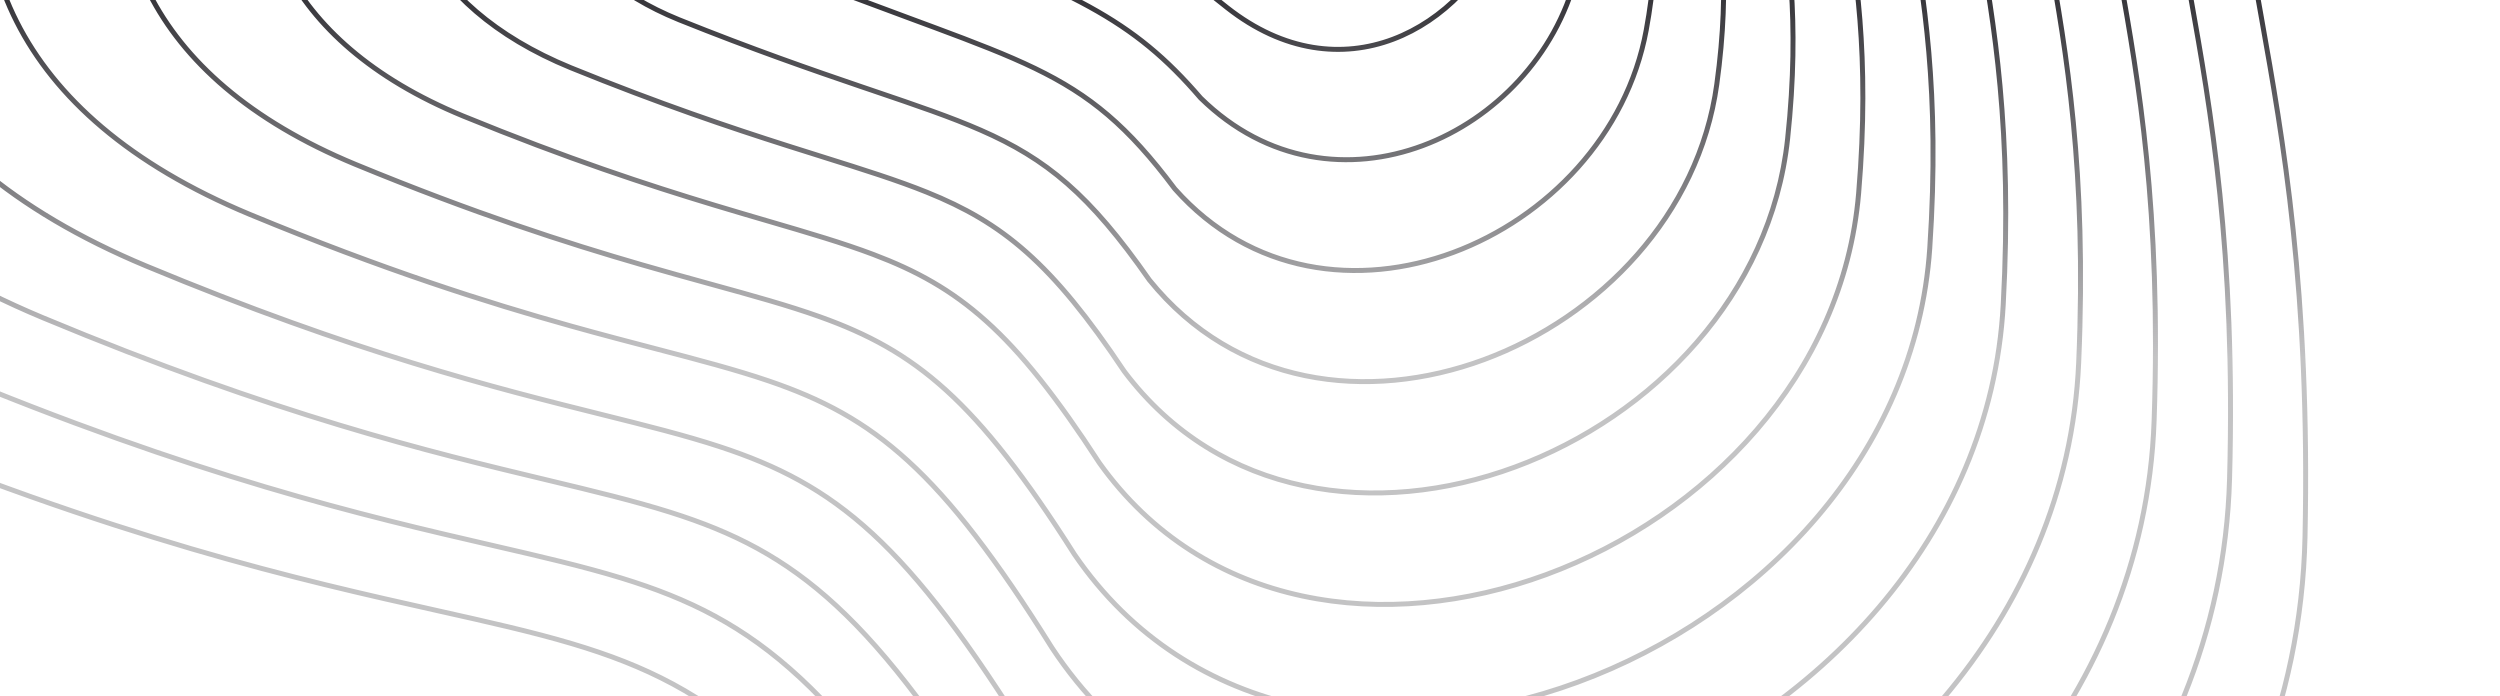 <svg width="1508" height="420" viewBox="0 0 1508 420" fill="none" xmlns="http://www.w3.org/2000/svg">
<path fill-rule="evenodd" clip-rule="evenodd" d="M330.893 -978.839C221.65 -910.69 190.32 -817.439 164.355 -727.879C162.979 -723.132 161.618 -718.396 160.261 -713.676L160.24 -713.603L160.238 -713.597C135.987 -629.216 113.147 -549.741 30.654 -498.199C-126.236 -409.171 -267.276 -266.53 -314.906 -123.228C-338.736 -51.526 -339.196 20.421 -306.446 85.861C-273.696 151.281 -207.846 209.971 -99.506 255.381C70.584 326.681 181.646 351.511 263.285 369.751C294.046 376.631 320.629 382.571 344.618 389.711C388.419 402.751 423.669 419.801 460.206 453.861C496.793 487.971 534.723 539.181 583.764 620.661C682.4 784.541 882.502 811.281 1058.61 746.791C1234.73 682.291 1387.58 526.331 1391.88 323.871C1395.03 175.711 1378.39 82.351 1365.67 10.981L1365.67 10.971C1361.07 -14.854 1356.98 -37.796 1354.53 -59.411C1349.91 -100.07 1351.07 -136.105 1365.38 -178.026C1379.71 -219.996 1407.26 -267.954 1455.6 -332.387C1504.29 -397.282 1516.58 -479.285 1502.44 -562.465C1488.29 -645.64 1447.7 -730.098 1390.46 -800.094C1276.03 -940.023 1094.53 -1022.65 924.267 -920.641C839.792 -870.028 774.295 -856.913 720.202 -863.407C666.08 -869.904 623.141 -896.052 583.784 -924.454C575.495 -930.435 567.337 -936.539 559.264 -942.578L559.256 -942.583L559.249 -942.589L559.242 -942.594L559.234 -942.6L559.226 -942.605L559.219 -942.611L559.211 -942.617L559.203 -942.623C548.196 -950.857 537.349 -958.972 526.551 -966.492C507.759 -979.579 488.898 -991.031 469.05 -998.571C449.183 -1006.12 428.328 -1009.74 405.562 -1007.18C382.805 -1004.62 358.226 -995.89 330.893 -978.839ZM32.224 -495.638C115.735 -547.807 138.875 -628.358 163.06 -712.551L163.065 -712.568C164.448 -717.383 165.835 -722.209 167.236 -727.044C193.17 -816.495 224.246 -908.774 332.481 -976.294C359.517 -993.159 383.673 -1001.7 405.898 -1004.2C428.115 -1006.7 448.49 -1003.17 467.984 -995.766C487.497 -988.354 506.125 -977.061 524.836 -964.03C535.646 -956.501 546.411 -948.447 557.381 -940.24L557.382 -940.238C565.454 -934.199 573.636 -928.078 582.028 -922.021C621.487 -893.546 664.94 -867.02 719.844 -860.429C774.775 -853.834 840.937 -867.217 925.809 -918.068C1094.24 -1018.98 1274.18 -937.547 1388.14 -798.195C1445.09 -728.55 1485.43 -644.563 1499.48 -561.962C1513.53 -479.365 1501.27 -398.259 1453.2 -334.187C1404.78 -269.652 1377.02 -221.4 1362.54 -178.996C1348.05 -136.543 1346.9 -100.039 1351.55 -59.073C1354.02 -37.248 1358.13 -14.177 1362.75 11.741C1375.47 83.081 1392.03 175.981 1388.88 323.811C1384.61 524.681 1232.91 679.761 1057.57 743.971C882.216 808.191 683.941 781.281 586.334 619.111C537.254 537.571 499.151 486.061 462.252 451.671C425.302 417.221 389.611 399.981 345.474 386.841C321.267 379.631 294.549 373.661 263.686 366.761C182.07 348.521 71.464 323.801 -98.346 252.621C-206.256 207.381 -271.426 149.101 -303.756 84.521C-336.086 19.951 -335.696 -51.148 -312.056 -122.281C-264.746 -264.64 -124.366 -406.792 32.164 -495.605L32.194 -495.621L32.224 -495.638ZM363.245 -918.743C262.521 -855.91 232.957 -769.508 208.036 -686.466C206.818 -682.409 205.612 -678.36 204.409 -674.323L204.407 -674.317C180.968 -595.66 158.851 -521.442 81.306 -473.429C-63.926 -391.376 -193.176 -258.942 -236.346 -125.993C-257.956 -59.469 -258.026 7.266 -227.656 67.841C-197.286 128.391 -136.596 182.571 -37.116 224.211C118.442 289.281 220.927 312.951 296.573 330.421C326.023 337.221 351.405 343.081 374.267 350.081C415.044 362.571 447.914 378.681 481.859 410.201C515.851 441.771 550.973 488.851 596.138 563.381L596.142 563.391C688.975 714.881 874.187 739.501 1037.07 679.831C1199.97 620.151 1341.24 475.941 1346.37 288.851C1350.14 151.281 1334.77 64.751 1322.99 -1.541L1322.99 -1.542V-1.544L1322.99 -1.558L1322.99 -1.567C1318.81 -25.095 1315.08 -46.075 1312.83 -65.884C1308.52 -103.674 1309.54 -137.27 1322.86 -176.409C1336.19 -215.594 1361.89 -260.424 1407.1 -320.609C1452.94 -381.603 1464.66 -457.983 1451.64 -535.208C1438.63 -612.426 1400.87 -690.583 1347.59 -755.314C1241.09 -884.714 1072.05 -960.951 914.204 -867.761L914.203 -867.76C836.197 -821.587 775.801 -809.749 725.912 -815.787C675.995 -821.829 636.371 -845.789 599.911 -871.692C592.733 -876.792 585.67 -881.974 578.671 -887.11L578.601 -887.161L578.588 -887.171L578.574 -887.181C550.164 -908.029 522.808 -928.103 493.091 -938.802C455.805 -952.226 414.83 -950.921 363.245 -918.743ZM82.86 -470.863C161.421 -519.491 183.843 -594.765 207.215 -673.233C208.441 -677.349 209.67 -681.473 210.909 -685.604C235.803 -768.553 265.109 -853.989 364.832 -916.198C415.709 -947.934 455.728 -949.065 492.075 -935.979C521.342 -925.442 548.245 -905.705 576.62 -884.889C583.693 -879.7 590.859 -874.444 598.174 -869.246C634.729 -843.275 674.862 -818.944 725.552 -812.809C776.27 -806.67 837.328 -818.77 915.731 -865.178C1071.77 -957.298 1239.25 -882.229 1345.28 -753.408C1398.26 -689.029 1435.77 -611.346 1448.68 -534.71C1461.6 -458.08 1449.93 -382.59 1404.71 -322.411C1359.41 -262.121 1333.5 -216.997 1320.02 -177.375C1306.52 -137.706 1305.51 -103.641 1309.85 -65.544C1312.13 -45.53 1315.88 -24.422 1320.07 -0.797L1320.07 -0.794V-0.793C1331.84 65.471 1347.13 151.541 1343.37 288.771C1338.29 474.281 1198.15 617.621 1036.04 677.011C873.912 736.411 690.508 711.631 598.704 561.831C553.497 487.231 518.203 439.861 483.901 408.011C449.551 376.101 416.25 359.801 375.146 347.221C352.052 340.151 326.531 334.251 296.976 327.431C221.361 309.961 119.345 286.401 -35.956 221.441C-135.006 179.981 -195.026 126.221 -224.976 66.491C-254.916 6.781 -254.916 -59.11 -233.496 -125.066C-190.626 -257.068 -62.046 -389.002 82.808 -470.832L82.835 -470.847L82.86 -470.863ZM295.407 -603.648C318.239 -673.651 344.27 -746.352 427.955 -798.553C473.228 -826.789 508.968 -829.276 541.168 -819.268C567.856 -810.972 592.055 -794.084 617.082 -776.619C622.069 -773.139 627.089 -769.635 632.168 -766.173C662.835 -745.265 695.831 -725.679 737.341 -720.548C741.518 -720.032 745.783 -719.662 750.142 -719.452L672.666 -698.172C693.626 -686.108 716.394 -676.267 743.059 -672.925C780.337 -668.254 825.438 -676.265 884.032 -709.12L884.039 -709.124C1004.64 -775.84 1136.27 -718.79 1218.99 -620.978C1301.67 -523.205 1336.17 -383.87 1261.63 -285.273C1225.8 -237.832 1205.67 -202.388 1195.31 -171.555C1184.97 -140.768 1184.36 -114.489 1187.75 -85.301C1189.42 -70.854 1192.08 -55.682 1195.02 -38.906C1203.98 12.181 1215.55 78.141 1209.85 183.801C1202.25 324.751 1095.72 433.711 972.482 478.951C849.25 524.191 708.721 505.911 633.296 391.581L633.286 391.561L633.276 391.551C599.74 337.881 573.041 303.201 546.833 279.241C520.662 255.311 494.925 242.011 463.217 231.201C443.402 224.441 421.33 218.671 395.375 211.881C379.662 207.771 362.525 203.291 343.605 197.991C293.501 183.971 231.111 164.271 150.088 130.701H150.086C77.164 100.371 31.934 59.721 8.724 13.761C-14.496 -32.204 -15.606 -83.284 -0.686 -134.274C29.134 -236.168 122.989 -337.987 233.272 -399.122C296.061 -436.562 316.094 -495.066 337.147 -556.551L337.738 -558.274L338.425 -560.28C338.649 -560.933 338.873 -561.587 339.097 -562.24C344.727 -578.644 350.522 -595.206 357.318 -611.558L295.623 -594.613C273.855 -527.597 252.827 -462.862 184.145 -421.313L184.123 -421.299L184.1 -421.286C62.594 -353.426 -42.396 -241.93 -76.366 -130.642C-93.346 -75.04 -92.576 -19.564 -67.396 30.431C-42.206 80.441 7.514 125.191 88.839 159.101C214.937 211.541 299.621 232.681 363.133 248.531C390.259 255.301 413.523 261.101 434.502 267.971C469.539 279.451 498.058 293.871 527.204 320.681C556.308 347.461 585.984 386.541 623.441 447.241C703.638 572.331 857.311 592.861 992.977 543.091C1128.64 493.331 1245.65 373.481 1252.36 218.681C1257.38 102.721 1244.63 30.351 1234.74 -25.774C1231.38 -44.864 1228.35 -62.077 1226.46 -78.488C1222.73 -110.846 1223.47 -140.032 1234.98 -174.134C1246.48 -208.191 1268.69 -247.06 1307.72 -298.861C1386.75 -403.631 1349.75 -556.025 1259.55 -663.833C1169.4 -771.59 1026.81 -833.929 895.573 -759.396L883.393 -756.05C886.912 -757.949 890.476 -759.932 894.085 -762.001L894.09 -762.004C1027.11 -837.548 1171.21 -774.099 1261.85 -665.758C1352.46 -557.466 1390.37 -403.451 1310.12 -297.054C1271.16 -245.365 1249.17 -206.792 1237.83 -173.175C1226.49 -139.604 1225.75 -110.886 1229.44 -78.831C1231.31 -62.602 1234.32 -45.504 1237.67 -26.496C1247.56 29.651 1260.4 102.481 1255.36 218.811C1248.58 375.141 1130.47 495.851 994.01 545.911C857.562 595.961 702.136 575.561 620.908 448.841L620.901 448.831L620.894 448.821C583.482 388.201 553.975 349.391 525.173 322.891C496.412 296.431 468.298 282.201 433.568 270.821C412.86 264.041 389.749 258.271 362.735 251.531C299.165 235.661 213.988 214.391 87.686 161.871C5.905 127.771 -44.476 82.611 -70.076 31.781C-95.676 -19.051 -96.386 -75.351 -79.236 -131.518C-44.976 -243.764 60.684 -355.786 182.615 -423.893C250.305 -464.854 271.013 -528.584 292.852 -595.793L292.865 -595.834C293.71 -598.434 294.556 -601.039 295.407 -603.648ZM750.142 -719.452C786.679 -717.691 829.865 -727.168 883.393 -756.05L750.142 -719.452ZM360.995 -612.568C353.851 -595.624 347.812 -578.392 341.935 -561.267C341.598 -560.284 341.261 -559.302 340.925 -558.321C340.591 -557.347 340.258 -556.373 339.924 -555.399L339.909 -555.355L339.894 -555.311C318.913 -494.021 298.553 -434.545 234.788 -396.533L234.768 -396.521L234.747 -396.509C124.925 -335.636 31.724 -234.362 2.194 -133.431C-12.556 -83.005 -11.406 -32.736 11.404 12.411C34.204 57.561 78.774 97.791 151.238 127.931C232.131 161.441 294.405 181.101 344.413 195.111C363.19 200.361 380.27 204.831 395.97 208.931H395.971C422.025 215.751 444.28 221.571 464.186 228.361C496.189 239.271 522.314 252.751 548.858 277.021C575.362 301.261 602.228 336.201 635.81 389.941C710.206 502.691 849.015 521.081 971.448 476.131C1093.88 431.191 1199.34 323.081 1206.85 183.641C1212.53 78.361 1201.05 12.871 1192.1 -38.194V-38.197L1192.1 -38.198V-38.2L1192.09 -38.201C1189.14 -55.055 1186.46 -70.336 1184.77 -84.956C1181.35 -114.444 1181.95 -141.191 1192.47 -172.51C1202.97 -203.784 1223.32 -239.526 1259.23 -287.082C1332.56 -384.062 1298.95 -521.775 1216.69 -619.041C1134.47 -716.265 1004.34 -772.244 885.496 -706.501C826.5 -673.422 780.757 -665.177 742.686 -669.948C714.403 -673.493 690.47 -684.21 668.612 -697.059L624.74 -685.009C635.542 -679.174 646.089 -672.342 656.781 -665.416C659.709 -663.52 662.647 -661.616 665.605 -659.724C690.485 -643.808 716.854 -628.592 749.965 -624.372C783.043 -620.156 823.047 -626.894 875.17 -655.31L875.181 -655.316C983.359 -713.2 1102.51 -662.552 1177.3 -575.269C1252.07 -488.014 1283.16 -363.359 1214.33 -272.563C1181.63 -229.369 1163.35 -197.054 1153.99 -169.006C1144.64 -141.003 1144.16 -117.163 1147.24 -90.842C1148.72 -78.165 1151.04 -64.902 1153.58 -50.329L1153.58 -50.328C1161.6 -4.308 1171.9 54.771 1165.53 149.721C1157.11 275.291 1062.16 372.491 952.141 412.921C842.125 453.351 716.496 437.181 646.875 335.251L646.861 335.231L646.847 335.211C617.188 288.491 593.297 257.941 569.682 236.521C546.099 215.121 522.738 202.761 494.051 192.501C475.128 185.731 453.955 179.891 428.881 172.981C415.827 169.381 401.717 165.491 386.317 161.031C341.39 148.011 285.674 130.141 213.678 100.461H213.675C149.6 73.901 109.535 37.761 88.703 -3.329C67.874 -44.425 66.374 -90.284 79.064 -136.095C104.416 -227.638 186.481 -319.256 285.12 -373.422C343.031 -407.346 362.418 -460.64 382.701 -516.4L383.304 -518.059L383.977 -519.907C398.442 -559.633 413.764 -600.351 444.322 -635.455L360.995 -612.568ZM620.526 -683.851L449.634 -636.914C417.449 -601.531 401.737 -559.915 386.796 -518.881C386.355 -517.668 385.914 -516.456 385.473 -515.245L385.417 -515.091C365.209 -459.527 345.487 -405.299 286.618 -370.822L286.6 -370.812L286.582 -370.802C188.443 -316.916 107.038 -225.867 81.951 -135.294C69.414 -90.043 70.954 -44.979 91.379 -4.686C111.807 35.611 151.226 71.331 214.824 97.691C286.698 127.321 342.307 145.151 387.152 158.151C402.437 162.581 416.494 166.451 429.528 170.051H429.529C454.686 176.981 476.036 182.871 495.061 189.671C524.029 200.031 547.759 212.571 571.698 234.291C595.602 255.991 619.659 286.781 649.367 333.581C717.96 433.981 841.908 450.241 951.107 410.111C1060.31 369.971 1154.22 273.611 1162.54 149.521C1168.88 54.971 1158.66 -3.643 1150.65 -49.642L1150.65 -49.645C1148.09 -64.289 1145.76 -77.655 1144.26 -90.493C1141.15 -117.111 1141.62 -141.419 1151.14 -169.955C1160.65 -198.447 1179.15 -231.062 1211.93 -274.374H1211.94C1279.55 -363.565 1249.33 -486.595 1175.03 -573.317C1100.74 -660.01 983.053 -709.631 876.599 -652.672C824.073 -624.039 783.437 -617.081 749.586 -621.396C715.766 -625.707 688.915 -641.251 663.988 -657.197C661.012 -659.101 658.065 -661.009 655.139 -662.903L655.138 -662.904L655.135 -662.906C643.473 -670.457 632.131 -677.801 620.526 -683.851ZM160.204 -136.806C181.101 -217.998 251.37 -299.42 338.37 -346.618C391.441 -377.034 410.221 -425.142 429.753 -475.174L430.262 -476.476C449.952 -526.905 470.689 -579.047 528.805 -615.292C564.593 -637.605 592.458 -641.862 617.007 -636.999C639.31 -632.581 658.738 -620.642 678.63 -608.418L678.698 -608.376C680.564 -607.23 682.434 -606.081 684.31 -604.935C706.301 -591.513 729.358 -578.48 758.274 -574.714C787.154 -570.953 822.062 -576.421 867.715 -600.399L867.722 -600.402L867.729 -600.406C963.482 -649.452 1070.16 -605.212 1137.02 -528.457C1203.88 -451.715 1231.55 -341.741 1168.43 -258.747C1138.86 -219.802 1122.43 -190.615 1114.06 -165.352C1105.71 -140.133 1105.37 -118.732 1108.14 -95.278C1109.43 -84.356 1111.4 -72.981 1113.55 -60.575C1120.64 -19.613 1129.68 32.581 1122.62 116.751C1113.37 226.931 1030 312.381 933.203 348.001C836.401 383.621 725.675 369.551 661.86 280.031L661.841 280.001L661.823 279.971C636.041 240.211 614.957 213.801 593.934 194.901C572.938 176.031 551.949 164.601 526.282 154.901C508.094 148.021 487.614 142.031 463.12 134.851H463.119C452.954 131.881 442.097 128.701 430.427 125.171C390.679 113.151 341.638 97.131 278.67 71.331H278.667C223.44 48.541 188.534 16.911 170.088 -19.317C151.641 -55.539 149.746 -96.175 160.204 -136.806ZM279.809 68.551C225.08 45.971 190.809 14.761 172.761 -20.678C154.712 -56.121 152.794 -95.983 163.109 -136.058C183.755 -216.274 253.367 -297.095 339.816 -343.989L339.831 -343.997L339.847 -344.006C393.851 -374.95 412.977 -423.946 432.431 -473.783L433.056 -475.385C452.758 -525.845 473.207 -577.082 530.393 -612.747C565.683 -634.75 592.78 -638.74 616.424 -634.056C638.17 -629.749 657.136 -618.099 677.123 -605.822C678.988 -604.677 680.861 -603.526 682.747 -602.375C704.762 -588.938 728.29 -575.594 757.886 -571.74C787.517 -567.881 823.046 -573.55 869.104 -597.739C963.17 -645.916 1068.42 -602.647 1134.76 -526.487C1201.12 -450.313 1227.95 -341.965 1166.04 -260.562L1166.04 -260.561C1136.38 -221.494 1119.73 -192.005 1111.22 -166.295C1102.69 -140.542 1102.36 -118.674 1105.16 -94.926C1106.47 -83.857 1108.45 -72.388 1110.61 -59.919L1110.61 -59.91L1110.62 -59.907C1117.7 -18.966 1126.66 32.751 1119.63 116.501C1110.5 225.251 1028.15 309.871 932.167 345.181C836.206 380.501 727.114 366.371 664.322 278.311C638.488 238.471 617.241 211.811 595.94 192.671C574.607 173.491 553.273 161.901 527.343 152.091C509.042 145.171 488.396 139.131 463.842 131.941H463.838H463.836L463.805 131.931C453.67 128.961 442.87 125.801 431.295 122.301C391.613 110.301 342.667 94.311 279.809 68.551ZM391.706 -319.757C316.335 -279.523 257.864 -208.291 241.428 -137.45C233.203 -102 235.496 -66.59 251.553 -35.244C267.614 -3.893 297.36 23.231 343.741 42.251H343.745C397.683 64.171 440.047 78.361 474.614 89.371C482.17 91.771 489.348 94.031 496.189 96.171H496.191L496.201 96.181C520.681 103.861 540.847 110.191 558.588 117.361C581.238 126.511 599.857 137.001 618.269 153.341C636.702 169.711 654.979 191.991 676.882 224.801L676.906 224.841L676.931 224.871C734.939 301.981 830.755 313.951 914.346 283.141C997.922 252.331 1069.7 178.641 1079.78 83.851C1087.58 10.531 1079.79 -34.756 1073.62 -70.667L1073.62 -70.67C1071.85 -80.955 1070.22 -90.471 1069.12 -99.657C1066.65 -120.245 1066.86 -139.207 1074.22 -161.642C1081.59 -184.119 1096.17 -210.176 1122.61 -244.872C1180.02 -320.06 1155.77 -415.357 1096.82 -481.59C1037.88 -547.817 943.687 -585.641 860.367 -545.441L860.358 -545.436L860.349 -545.432C821.167 -525.89 791.351 -521.692 766.665 -524.998C741.94 -528.309 722.193 -539.162 703.088 -550.093L701.915 -550.764L700.573 -551.533C682.416 -561.94 664.599 -572.151 643.671 -575.139C621.684 -578.278 596.453 -573.435 563.834 -553.101C514.583 -522.387 495.53 -477.508 477.013 -433.89L476.632 -432.994C457.964 -389.025 439.646 -346.484 391.706 -319.757ZM254.224 -36.612C269.894 -6.022 299.019 20.671 344.877 39.471C398.718 61.351 441.003 75.511 475.525 86.511C483.037 88.901 490.188 91.141 497.013 93.291H497.016H497.019C521.527 100.981 541.848 107.361 559.712 114.581C582.603 123.821 601.537 134.481 620.261 151.101C638.958 167.701 657.393 190.211 679.354 223.101C736.346 298.831 830.586 310.811 913.309 280.321C996.06 249.821 1066.86 176.941 1076.8 83.531C1084.55 10.671 1076.85 -34.132 1070.68 -70.021L1070.68 -70.026L1070.68 -70.032C1068.91 -80.376 1067.26 -89.979 1066.14 -99.301C1063.64 -120.177 1063.84 -139.606 1071.37 -162.577C1078.89 -185.504 1093.69 -211.867 1120.22 -246.691L1120.22 -246.692C1176.43 -320.31 1152.98 -413.974 1094.58 -479.596C1036.17 -545.223 943.365 -582.149 861.679 -542.743C822.091 -523 791.672 -518.622 766.267 -522.025C740.899 -525.422 720.695 -536.563 701.598 -547.489C700.811 -547.939 700.025 -548.389 699.242 -548.838C680.948 -559.32 663.59 -569.265 643.247 -572.169C622.128 -575.184 597.604 -570.617 565.421 -550.555C516.977 -520.344 498.248 -476.231 479.67 -432.473L479.394 -431.822C460.756 -387.925 442.11 -344.418 393.154 -317.13L393.142 -317.123L393.13 -317.117C318.379 -277.217 260.559 -206.631 244.35 -136.772C236.253 -101.871 238.55 -67.209 254.224 -36.612ZM404.264 -138.389C411.759 -188.516 446.62 -239.414 498.783 -265.74C535.563 -284.577 553.23 -314.868 569.792 -345.769C570.769 -347.592 571.742 -349.417 572.715 -351.241C588.198 -380.28 603.695 -409.345 634.285 -428.415C660.554 -444.784 680.489 -450.781 697.31 -451.103C714.128 -451.426 727.645 -446.068 740.974 -440.13C741.393 -439.943 741.813 -439.756 742.232 -439.568C742.545 -439.428 742.859 -439.287 743.172 -439.146C743.854 -438.839 744.536 -438.532 745.218 -438.225C757.162 -432.842 769.207 -427.413 783.85 -425.262C800.172 -422.864 819.816 -424.537 846.058 -435.215L846.072 -435.22L846.085 -435.225C904.497 -457.692 973.695 -432.739 1016.8 -387.568C1038.38 -364.954 1053.52 -337.177 1057.51 -307.564C1061.5 -277.917 1054.29 -246.534 1031.36 -216.819C1011.19 -190.623 1000.32 -170.827 994.933 -153.922C989.562 -137.056 989.619 -122.971 991.47 -108.115C992.194 -102.303 993.195 -96.369 994.25 -90.11C998.611 -64.257 1003.91 -32.859 994.491 18.391C982.741 82.351 934.169 132.531 877.028 153.711C819.849 174.911 753.879 167.131 707.499 114.891L707.457 114.841L707.42 114.791C679.167 77.041 656.747 58.621 623.566 42.561C606.924 34.511 587.565 27.051 563.357 18.051C558.752 16.341 553.972 14.571 549.004 12.741H549.002C527.871 4.927 503.33 -4.144 474.295 -15.591L474.287 -15.594C445.579 -27.085 426.161 -45.203 414.881 -66.793C403.609 -88.368 400.514 -113.309 404.264 -138.389ZM475.399 -18.38C447.302 -29.628 428.462 -47.279 417.54 -68.183C406.609 -89.103 403.559 -113.383 407.231 -137.945C414.581 -187.102 448.834 -237.172 500.138 -263.064L500.146 -263.068C537.827 -282.365 555.861 -313.427 572.436 -344.352L572.8 -345.032L573.12 -345.63L573.631 -346.586L573.897 -347.083C574.36 -347.95 574.822 -348.817 575.284 -349.683C590.845 -378.852 605.988 -407.239 635.872 -425.869C661.851 -442.058 681.258 -447.795 697.368 -448.104C713.481 -448.413 726.482 -443.302 739.753 -437.39C741.161 -436.763 742.572 -436.126 743.99 -435.487L743.991 -435.486C755.904 -430.114 768.332 -424.509 783.414 -422.294C800.345 -419.806 820.526 -421.59 847.174 -432.43C904.144 -454.335 972.108 -430.056 1014.63 -385.497C1035.86 -363.245 1050.65 -336.029 1054.53 -307.163C1058.42 -278.331 1051.44 -247.749 1028.98 -218.651L1028.98 -218.649C1008.7 -192.31 997.605 -172.198 992.074 -154.832C986.531 -137.426 986.608 -122.876 988.493 -107.744C989.23 -101.824 990.242 -95.82 991.304 -89.516C995.654 -63.698 1000.85 -32.841 991.54 17.851C980.007 80.631 932.274 130.031 875.985 150.901C819.75 171.741 755.187 164.051 709.784 112.951C681.304 74.891 658.531 56.151 624.872 39.861C608.086 31.741 588.602 24.231 564.402 15.241C559.79 13.521 555.006 11.761 550.035 9.921C528.906 2.111 504.4 -6.947 475.399 -18.38ZM552.678 -238.486C512.057 -219.093 489.031 -178.301 486.024 -138.556C483.016 -98.801 500.045 -59.756 539.912 -44.261L539.92 -44.258C647.232 -3.25 682.099 12.371 723.071 60.091L723.113 60.141L723.158 60.181C763.705 99.951 814.733 105.641 858.712 89.251C902.641 72.871 939.587 34.461 952.174 -14.033C962.534 -53.95 958.458 -78.364 954.975 -99.229C954.239 -103.638 953.529 -107.889 952.988 -112.094C951.444 -124.087 951.254 -135.733 955.632 -149.813C960.023 -163.93 969.038 -180.595 986.078 -202.538C1006.13 -228.32 1012.79 -254.071 1009.93 -277.79C1007.07 -301.478 994.737 -322.969 977.113 -340.319C941.92 -374.962 885.249 -393.444 839.344 -379.879L839.33 -379.875L839.317 -379.871C819.539 -373.615 804.962 -373.193 792.795 -375.14C783.708 -376.594 775.98 -379.353 768.288 -382.1L768.287 -382.101L768.284 -382.102L768.283 -382.103C765.599 -383.061 762.918 -384.018 760.186 -384.917C749.671 -388.379 738.646 -390.869 724.407 -388.811C710.207 -386.759 692.939 -380.202 669.854 -365.82L670.6 -364.622L669.853 -365.82C648.491 -352.508 635.269 -331.434 621.707 -309.817C620.062 -307.195 618.412 -304.566 616.742 -301.94C601.239 -277.574 583.895 -253.389 552.678 -238.486ZM489.016 -138.33C486.079 -99.511 502.684 -61.951 540.995 -47.059C648.218 -6.085 683.795 9.757 725.305 58.081C764.929 96.921 814.678 102.461 857.664 86.441C900.718 70.391 936.94 32.721 949.27 -14.786C959.461 -54.05 955.493 -77.852 952.024 -98.666C951.283 -103.11 950.565 -107.418 950.012 -111.711C948.434 -123.969 948.22 -136.08 952.768 -150.704C957.304 -165.291 966.547 -182.279 983.708 -204.378L983.709 -204.379C1003.34 -229.616 1009.71 -254.592 1006.95 -277.431C1004.19 -300.299 992.264 -321.194 975.008 -338.181C940.442 -372.207 884.872 -390.197 840.208 -377.006C820.033 -370.626 804.987 -370.151 792.321 -372.178C782.94 -373.679 774.847 -376.569 767.091 -379.338L767.087 -379.34L767.082 -379.342C764.444 -380.285 761.845 -381.213 759.248 -382.067C748.965 -385.452 738.44 -387.808 724.836 -385.842C711.193 -383.87 694.325 -377.531 671.44 -363.274C650.704 -350.352 637.864 -329.902 624.24 -308.206C622.601 -305.595 620.95 -302.966 619.273 -300.33C603.722 -275.889 585.998 -251.069 553.971 -235.778C514.453 -216.912 491.953 -177.16 489.016 -138.33ZM568.201 -138.357C566.705 -167.634 577.797 -198.462 607.003 -210.955C632.673 -221.935 649.703 -240.031 664.142 -257.868C666.985 -261.38 669.745 -264.905 672.454 -268.365C676.582 -273.638 680.593 -278.759 684.601 -283.458C691.27 -291.275 698.095 -298.124 705.828 -302.94C745.614 -327.715 764.146 -331.335 779.66 -329.428C784.282 -328.86 788.514 -327.842 792.885 -326.791L792.886 -326.79H792.888L792.89 -326.789C803.207 -324.307 814.299 -321.639 833.114 -324.256C866.409 -328.887 910.516 -316.914 937.808 -292.806C951.486 -280.723 961.033 -265.507 962.759 -247.716C964.486 -229.915 958.359 -209.797 941.2 -187.969C927.296 -170.282 920.137 -156.751 916.74 -145.423C913.353 -134.13 913.674 -124.923 914.912 -115.791C915.269 -113.152 915.709 -110.493 916.159 -107.779L916.162 -107.761V-107.757L916.163 -107.756C917.258 -101.142 918.407 -94.204 918.549 -86.445C918.751 -75.393 916.935 -62.587 910.224 -46.091C896.816 -13.13 871.522 13.511 840.805 25.071C810.022 36.661 773.953 33.051 739.277 5.792C736.714 3.778 734.045 1.64 731.246 -0.602C705.889 -20.913 669.849 -49.779 605.967 -72.634C594.831 -76.618 585.762 -85.802 579.31 -97.535C572.853 -109.278 568.95 -123.688 568.201 -138.357ZM581.939 -98.98C588.161 -87.664 596.74 -79.122 606.977 -75.459C671.344 -52.431 707.722 -23.29 733.115 -2.95L733.126 -2.941C735.919 -0.703 738.58 1.428 741.131 3.433C775.025 30.081 809.997 33.471 839.748 22.261C869.567 11.041 894.303 -14.913 907.445 -47.221C914.01 -63.359 915.744 -75.762 915.549 -86.39C915.412 -93.92 914.319 -100.515 913.237 -107.043C912.777 -109.815 912.32 -112.574 911.939 -115.388C910.668 -124.769 910.314 -134.441 913.866 -146.285C917.408 -158.095 924.8 -171.961 938.842 -189.823C955.662 -211.22 961.406 -230.591 959.773 -247.426C958.139 -264.27 949.093 -278.834 935.822 -290.558C909.214 -314.061 865.993 -325.801 833.528 -321.285C814.126 -318.586 802.19 -321.448 791.705 -323.961L791.701 -323.962C787.461 -324.979 783.458 -325.938 779.294 -326.45C764.815 -328.23 747.018 -325.055 707.414 -300.393C700.07 -295.82 693.481 -289.244 686.883 -281.511C682.9 -276.842 678.973 -271.825 674.887 -266.605L674.885 -266.603L674.884 -266.602C672.171 -263.136 669.389 -259.582 666.473 -255.98C651.942 -238.029 634.536 -219.469 608.183 -208.196C580.578 -196.388 569.737 -167.098 571.197 -138.51C571.925 -124.246 575.722 -110.286 581.939 -98.98ZM395.599 -858.648C303.394 -801.131 275.598 -721.579 251.721 -645.056C250.678 -641.713 249.642 -638.377 248.61 -635.049C225.975 -562.116 204.57 -493.146 131.96 -448.661C-1.626 -373.582 -119.076 -251.355 -157.796 -128.757C-177.176 -67.411 -176.856 -5.894 -148.866 49.811C-120.876 105.501 -65.346 155.171 25.284 193.041C166.253 251.851 260.114 274.341 329.74 291.021C357.934 297.771 382.154 303.581 403.919 310.451C441.672 322.381 472.163 337.551 503.516 366.551C534.912 395.581 567.227 438.521 608.516 506.101L608.52 506.111H608.524C695.555 645.221 865.875 667.731 1015.54 612.871C1165.22 558.001 1294.91 425.541 1300.86 253.831C1305.26 126.861 1291.16 47.181 1280.33 -14.036V-14.038C1276.57 -35.302 1273.2 -54.339 1271.13 -72.357C1267.13 -107.28 1268.02 -138.437 1280.34 -174.792C1292.68 -211.193 1316.53 -252.895 1358.61 -308.832C1444.57 -423.027 1403.25 -591.723 1304.72 -710.536C1206.15 -829.406 1049.58 -899.25 904.146 -814.882L904.143 -814.88C832.608 -773.147 777.31 -762.585 731.626 -768.168C685.913 -773.754 649.603 -795.526 616.041 -818.932C609.899 -823.215 603.842 -827.558 597.834 -831.868L597.831 -831.87L597.828 -831.872C571.106 -851.037 545.328 -869.525 517.132 -879.034C482.388 -890.752 444.03 -888.856 395.599 -858.648ZM133.503 -446.088C207.118 -491.177 228.835 -561.178 251.401 -633.92L251.409 -633.947C252.464 -637.347 253.521 -640.753 254.585 -644.162C278.438 -720.61 305.974 -799.204 397.187 -856.103C444.941 -885.889 482.371 -887.592 516.173 -876.192C543.902 -866.84 569.226 -848.683 595.929 -829.538L595.939 -829.531L595.949 -829.523C601.989 -825.193 608.1 -820.812 614.325 -816.471C647.974 -793.005 684.788 -770.869 731.262 -765.19C777.766 -759.507 833.72 -770.323 905.654 -812.289C1049.29 -895.613 1204.32 -826.91 1302.41 -708.621C1400.55 -590.273 1440.95 -423.197 1356.21 -310.636C1314.05 -254.591 1289.99 -212.594 1277.5 -175.755C1265 -138.869 1264.12 -107.244 1268.15 -72.016C1270.24 -53.807 1273.63 -34.652 1277.41 -13.304V-13.302C1288.23 47.891 1302.25 127.111 1297.86 253.731C1291.97 423.881 1163.39 555.471 1014.51 610.051C865.611 664.631 697.072 641.981 611.072 504.531C569.74 436.891 537.256 393.661 505.553 364.341C473.804 334.991 442.894 319.621 404.822 307.591C382.81 300.641 358.445 294.801 330.144 288.021C260.559 271.351 167.175 248.981 26.444 190.271C-63.746 152.581 -118.616 103.331 -146.186 48.461C-173.746 -6.391 -174.136 -67.074 -154.936 -127.853C-116.516 -249.498 0.274 -371.214 133.454 -446.06L133.479 -446.073L133.503 -446.088ZM445.158 -292.812C381.404 -259.536 334.734 -198.482 322.764 -137.995C316.775 -107.728 319.467 -77.549 333.134 -51.085C346.806 -24.61 371.39 -1.992 408.93 13.261L408.936 13.271C453.84 31.291 489.525 43.641 518.909 53.651C521.527 54.541 524.094 55.411 526.613 56.261L526.617 56.271H526.62C552.389 65.021 573.084 72.051 591 79.901C630.177 97.051 656.058 118.071 692.062 169.721L692.092 169.771L692.125 169.811C744.323 234.491 825.221 244.361 895.604 218.361C965.962 192.361 1026.14 130.431 1037.06 51.051C1045.63 -11.316 1039.1 -49.671 1033.84 -80.543L1033.83 -80.549C1032.43 -88.776 1031.12 -96.473 1030.21 -103.95C1028.05 -121.672 1028.13 -138.195 1034.49 -157.846C1040.87 -177.537 1053.6 -200.465 1076.9 -230.911C1128.59 -298.29 1107.78 -378.91 1056.73 -434.641C1005.71 -490.34 924.008 -521.736 853.132 -490.394L853.121 -490.389L853.11 -490.384C820.398 -475.277 795.672 -472.344 775.173 -475.195C754.954 -478.008 738.711 -486.458 722.73 -494.772L721.963 -495.171C705.79 -503.582 689.786 -511.784 670.425 -513.19C651.012 -514.6 628.423 -509.176 598.977 -490.823C559.078 -465.944 541.693 -428.952 524.607 -392.594C524.113 -391.541 523.618 -390.489 523.124 -389.438C505.506 -352.001 487.514 -315.591 445.158 -292.812ZM335.8 -52.461C349.094 -26.718 373.075 -4.546 410.057 10.481C454.886 28.481 490.511 40.811 519.875 50.811C522.503 51.701 525.081 52.581 527.611 53.441H527.612C553.341 62.181 574.162 69.251 592.203 77.151C631.985 94.571 658.264 116.001 694.493 167.971C745.688 231.371 825.084 241.211 894.564 215.541C964.085 189.861 1023.35 128.721 1034.08 50.641C1042.59 -11.226 1036.15 -49.075 1030.89 -79.922L1030.89 -79.923C1029.48 -88.207 1028.16 -95.985 1027.23 -103.588C1025.04 -121.592 1025.1 -138.582 1031.64 -158.77C1038.17 -178.917 1051.11 -202.153 1074.52 -232.734L1074.52 -232.736C1125.03 -298.574 1104.96 -377.552 1054.52 -432.615C1004.05 -487.708 923.673 -518.302 854.355 -487.655C821.236 -472.362 795.933 -469.278 774.76 -472.224C754.023 -475.108 737.383 -483.766 721.486 -492.037L721.485 -492.038L720.578 -492.51C704.349 -500.951 688.865 -508.843 670.208 -510.198C651.603 -511.549 629.642 -506.401 600.564 -488.277C561.427 -463.874 544.38 -427.606 527.222 -391.105L527.176 -391.007C526.73 -390.058 526.285 -389.109 525.838 -388.161C508.233 -350.751 489.893 -313.461 446.571 -290.165L446.563 -290.161L446.554 -290.157C383.515 -257.257 337.482 -196.917 325.707 -137.413C319.824 -107.683 322.499 -78.216 335.8 -52.461Z" fill="url(#paint0_linear_103_69)"/>
<defs>
<linearGradient id="paint0_linear_103_69" x1="588" y1="1.5" x2="588" y2="389" gradientUnits="userSpaceOnUse">
<stop stop-color="#38373C"/>
<stop offset="0.554" stop-color="#38373C" stop-opacity="0.3"/>
</linearGradient>
</defs>
</svg>
